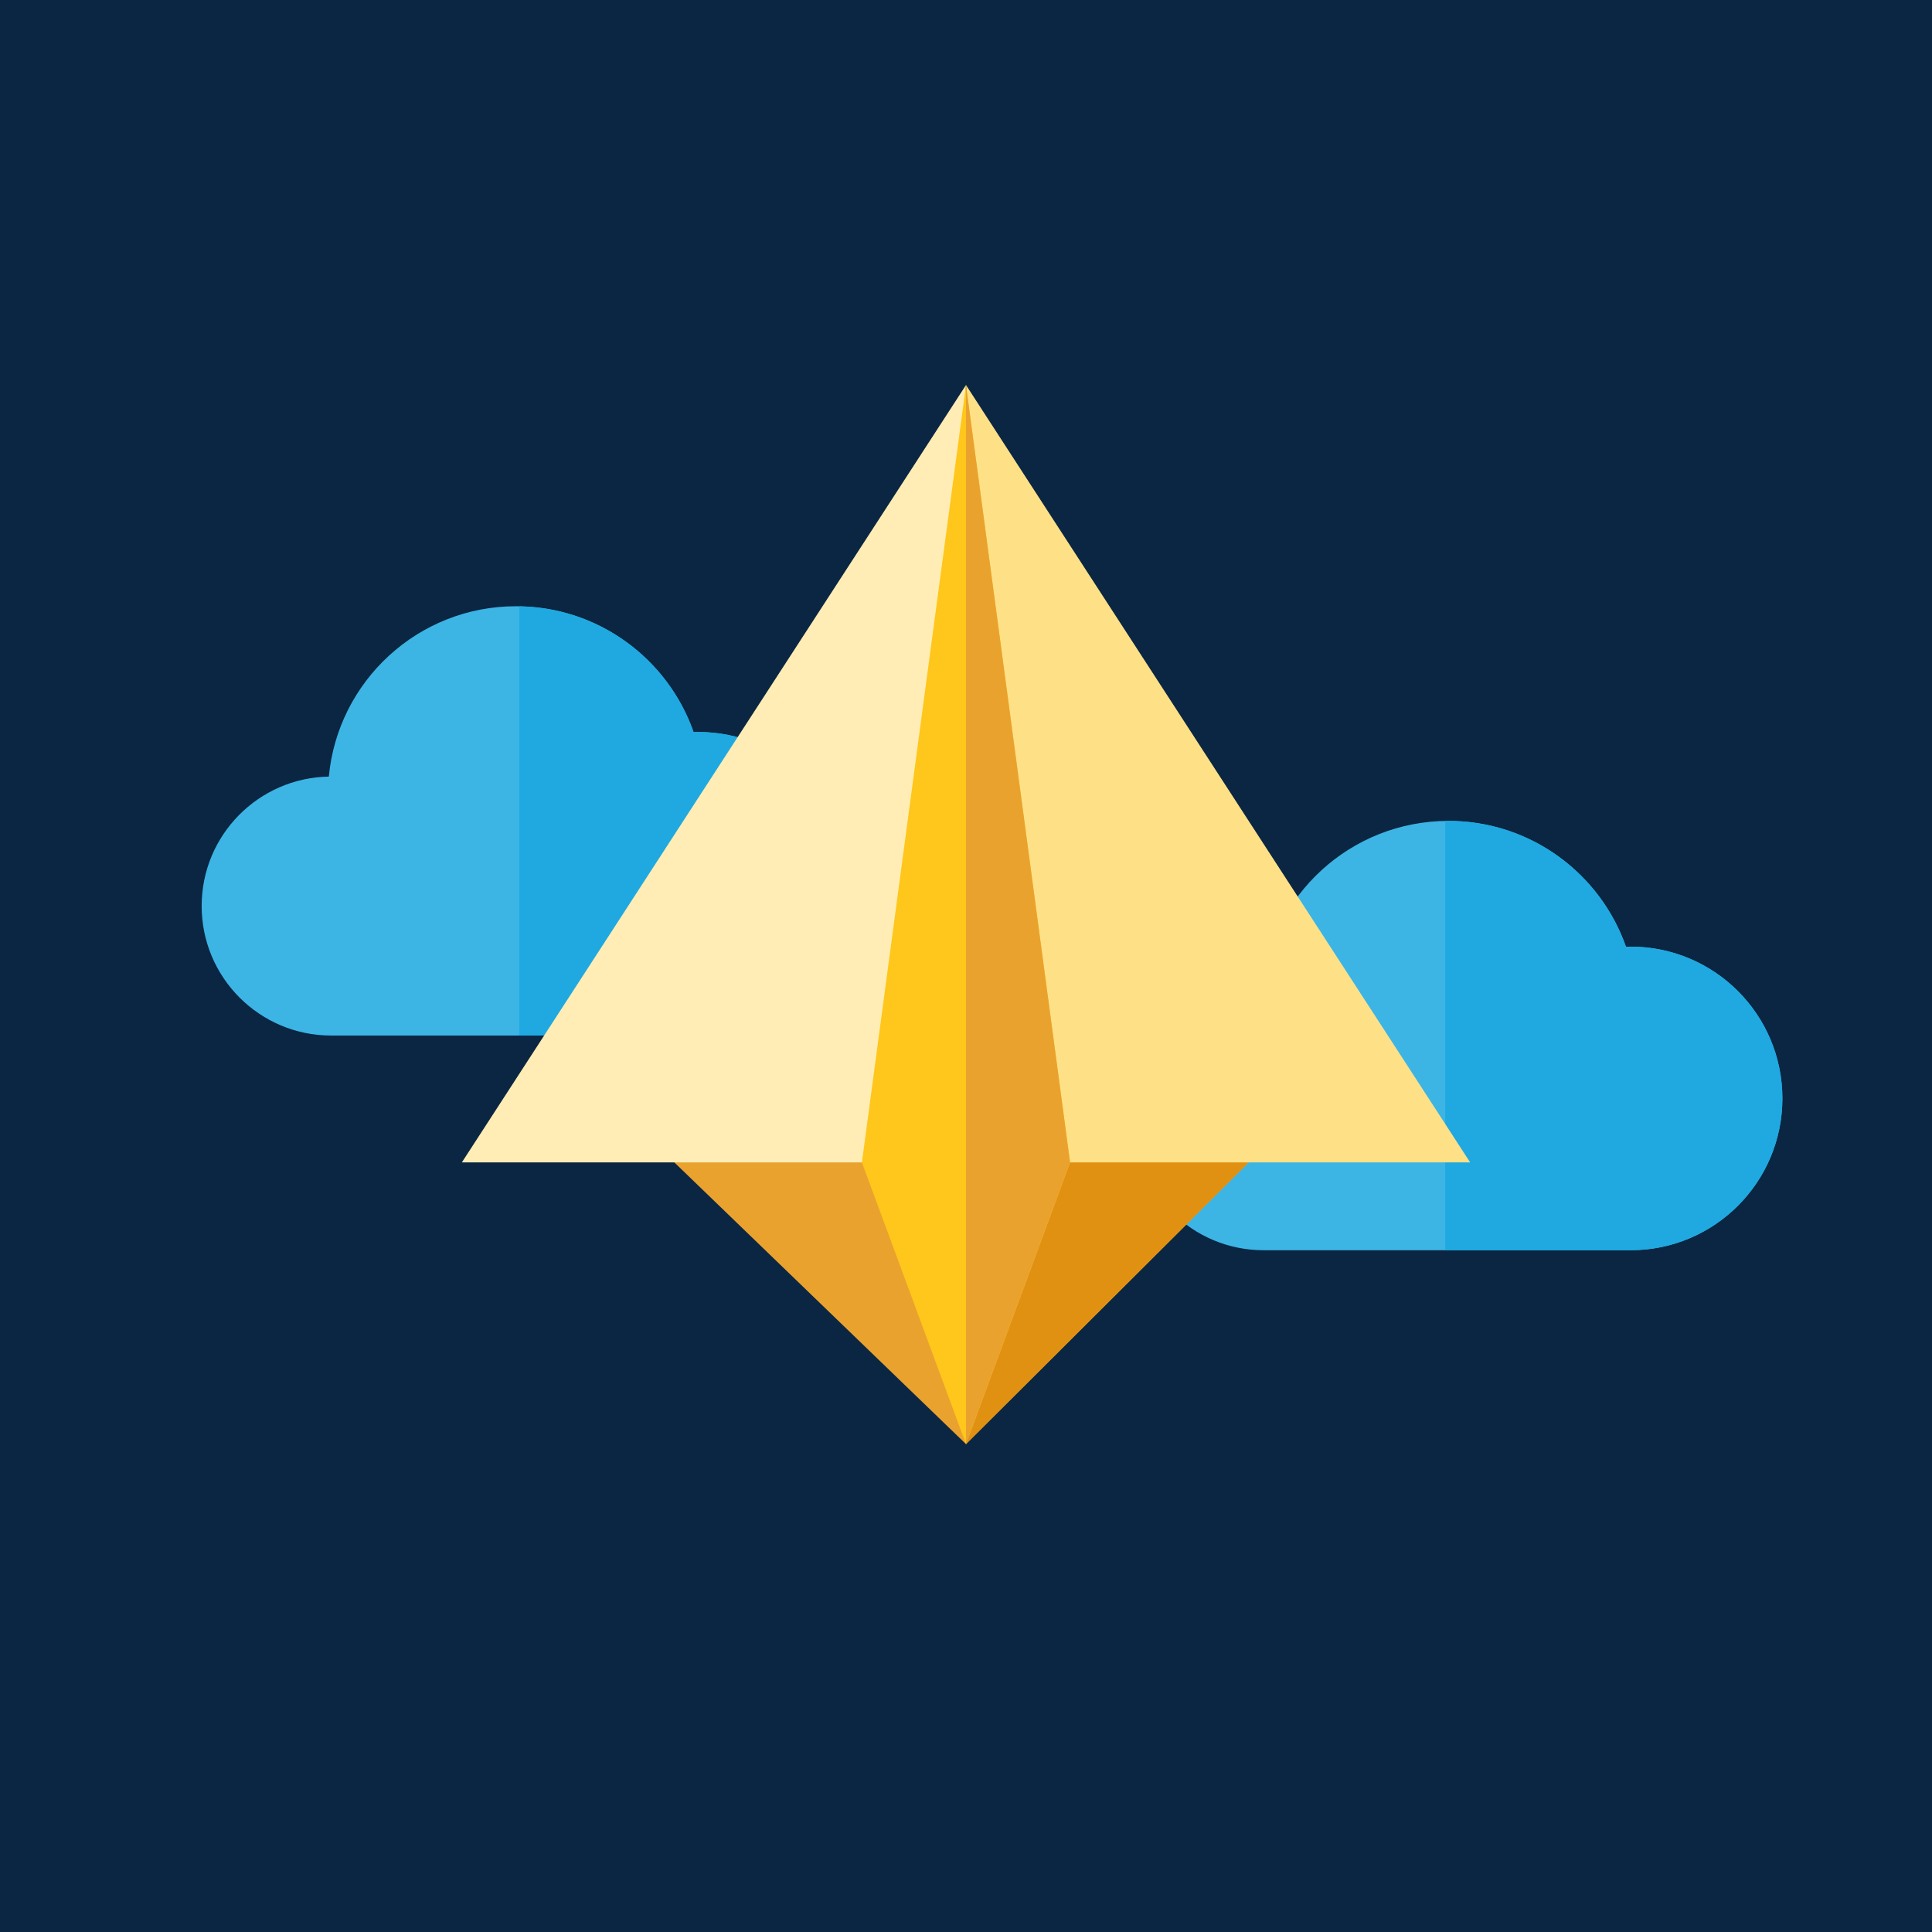 <?xml version="1.0" encoding="iso-8859-1"?>
<!-- Generator: Adobe Illustrator 19.0.0, SVG Export Plug-In . SVG Version: 6.00 Build 0)  -->
<svg version="1.1" id="Layer_1" xmlns="http://www.w3.org/2000/svg" xmlns:xlink="http://www.w3.org/1999/xlink" x="0px" y="0px"
	 viewBox="0 0 512 512" style="enable-background:new 0 0 512 512;" xml:space="preserve">
<rect width="512" height="512" style="fill:#0A2643;" />
<circle style="fill:#0A2643;" cx="256" cy="256" r="256"/>
<path style="fill:#3CB5E5;" d="M432.126,331.319c22.216,0,40.224-18.01,40.224-40.224c0-22.214-18.01-40.224-40.224-40.224
	c-0.412,0-0.819,0.019-1.227,0.031c-6.809-19.422-25.293-33.354-47.042-33.354c-25.943,0-47.249,19.82-49.621,45.144
	c-18.666,0.34-33.702,15.551-33.702,34.299c0,18.96,15.37,34.33,34.33,34.33h97.263V331.319z"/>
<path style="fill:#1fa9e0;" d="M432.126,250.87c-0.412,0-0.819,0.019-1.227,0.031c-6.809-19.422-25.293-33.354-47.042-33.354
	c-0.29,0-0.574,0.016-0.862,0.021v113.752h49.131c22.216,0,40.224-18.01,40.224-40.224
	C472.35,268.881,454.342,250.87,432.126,250.87z"/>
<path style="fill:#3CB5E5;" d="M185.034,274.43c22.216,0,40.224-18.01,40.224-40.224s-18.01-40.224-40.224-40.224
	c-0.412,0-0.819,0.019-1.227,0.031c-6.809-19.422-25.293-33.354-47.042-33.354c-25.943,0-47.249,19.82-49.621,45.144
	c-18.666,0.336-33.702,15.548-33.702,34.295c0,18.96,15.37,34.33,34.33,34.33h97.263V274.43z"/>
<path style="fill:#1fa9e0;" d="M185.034,193.981c-0.412,0-0.819,0.019-1.227,0.031c-6.718-19.163-24.809-32.954-46.18-33.32V274.43
	h47.407c22.216,0,40.224-18.01,40.224-40.224S207.248,193.981,185.034,193.981z"/>
<polygon style="fill:#EAA22F;" points="162.621,292.511 256,382.707 346.505,292.511 "/>
<polygon style="fill:#E09112;" points="256,292.511 256,382.707 346.505,292.511 "/>
<polygon style="fill:#FFEDB5;" points="256,102.041 122.397,308.048 241.347,308.048 "/>
<polygon style="fill:#FEE187;" points="256,102.041 389.603,308.048 270.653,308.048 "/>
<polygon style="fill:#FFC61B;" points="256,382.707 283.582,308.048 256,102.041 228.417,308.048 "/>
<polygon style="fill:#EAA22F;" points="256,102.047 256,382.705 283.582,308.048 "/>
<g>
</g>
<g>
</g>
<g>
</g>
<g>
</g>
<g>
</g>
<g>
</g>
<g>
</g>
<g>
</g>
<g>
</g>
<g>
</g>
<g>
</g>
<g>
</g>
<g>
</g>
<g>
</g>
<g>
</g>
</svg>

